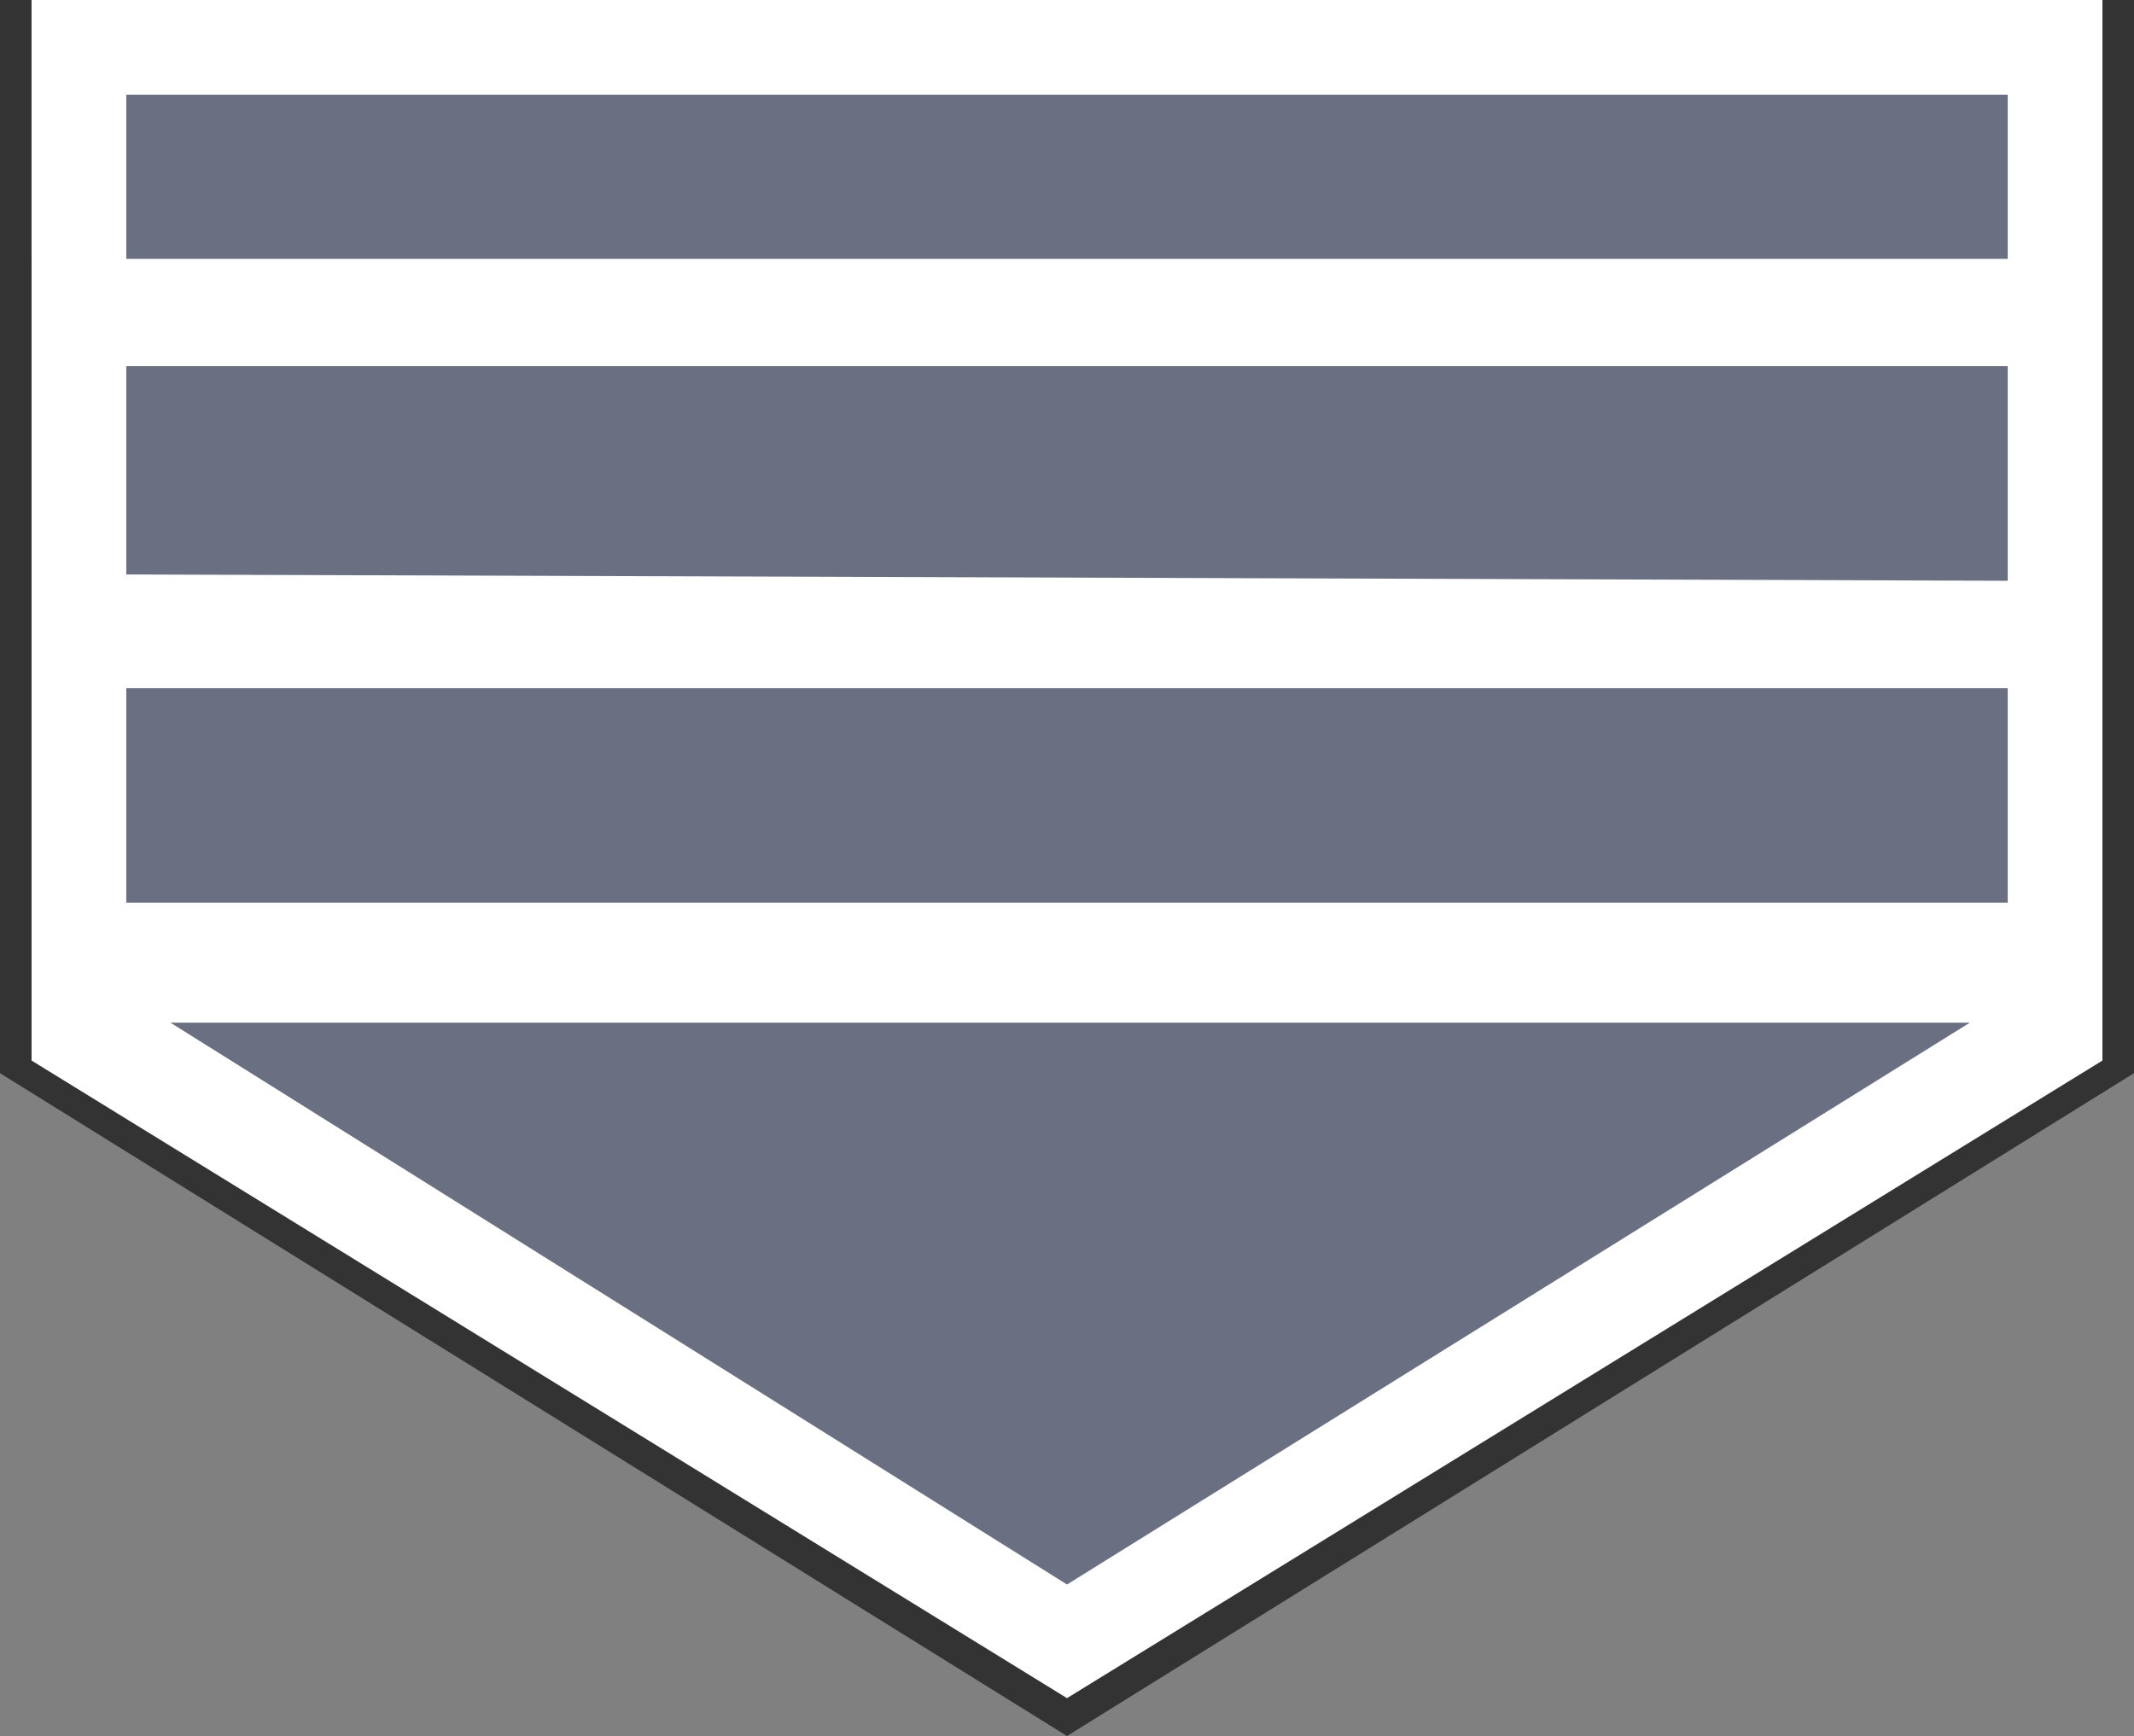 <?xml version="1.0" encoding="utf-8"?>
<!-- Generator: Adobe Illustrator 20.1.0, SVG Export Plug-In . SVG Version: 6.00 Build 0)  -->
<svg version="1.1" id="Layer_1" xmlns="http://www.w3.org/2000/svg" xmlns:xlink="http://www.w3.org/1999/xlink" x="0px" y="0px"
	 viewBox="0 0 33.8 27.5" style="enable-background:new 0 0 33.8 27.5;" xml:space="preserve">
<rect x="0" y="0" width="33.8" height="27.5" fill="#808080" stroke="none"/>
<style type="text/css">
	.st0{fill:#333333;}
	.st1{fill:#FFFFFF;}
	.st2{fill:#6A7082;}
</style>
<g transform="matrix( 1, 0, 0, 1, 0,0) ">
	<g>
		<g id="Layer2_0_FILL">
			<path class="st0" d="M33.8,17V0H0v17l16.9,10.5L33.8,17z"/>
		</g>
	</g>
</g>
<g transform="matrix( 1, 0, 0, 1, 0,0) ">
	<g>
		<g id="Layer1_0_FILL">
			<path class="st1" d="M33.3,16.8V0H0.5v16.8l16.4,10.1L33.3,16.8z"/>
		</g>
	</g>
	<rect x="0.5" y="-0.3" class="st1" width="32.8" height="4.4"/>
</g>
<g transform="matrix( 1, 0, 0, 1, 0,0) ">
	<g>
		<g id="Layer0_0_FILL">
			<path class="st2" d="M16.9,25.1l14.3-8.9H2.7L16.9,25.1 M31.8,9.2V5.8H2v3.3L31.8,9.2 M31.8,14.3v-3.4H2v3.4L31.8,14.3 M31.8,4.1
				V1.5H2v2.6H31.8z"/>
		</g>
	</g>
</g>
</svg>
